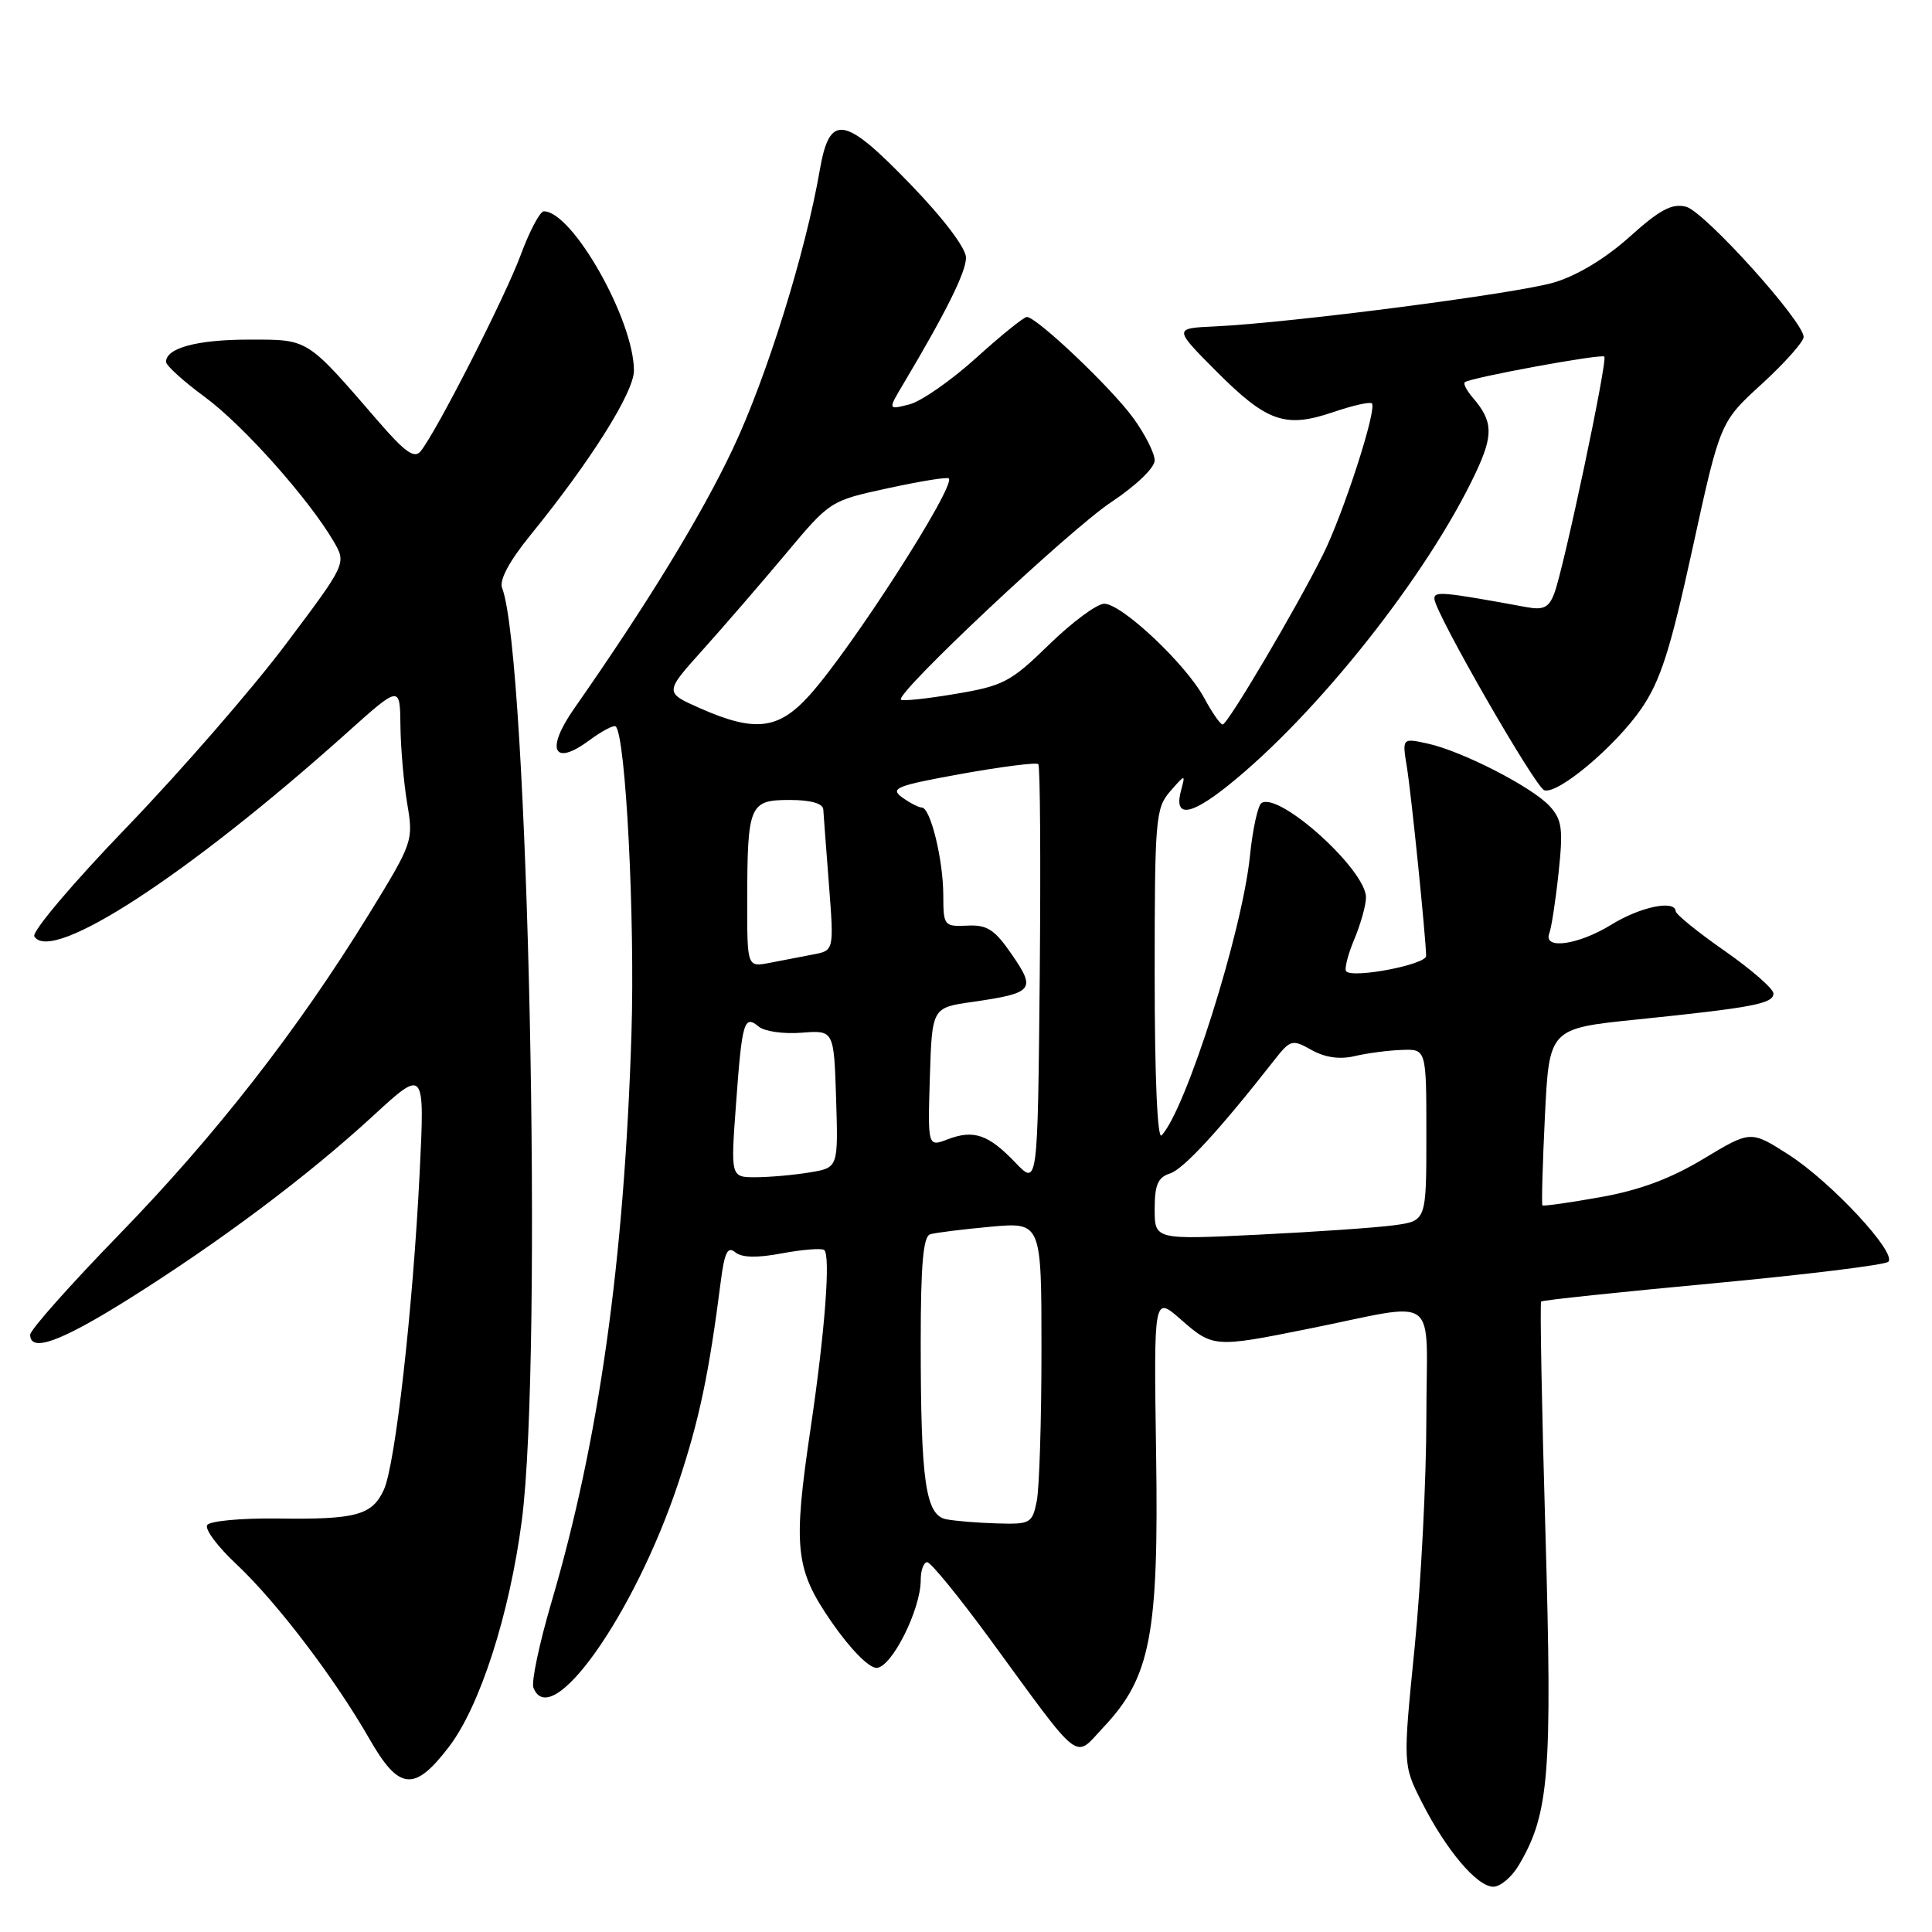 <?xml version="1.0" encoding="UTF-8" standalone="no"?>
<!DOCTYPE svg PUBLIC "-//W3C//DTD SVG 1.1//EN" "http://www.w3.org/Graphics/SVG/1.1/DTD/svg11.dtd" >
<svg xmlns="http://www.w3.org/2000/svg" xmlns:xlink="http://www.w3.org/1999/xlink" version="1.1" viewBox="0 0 256 256">
 <g >
 <path fill="currentColor"
d=" M 201.26 247.13 C 205.28 240.33 205.70 235.10 204.78 203.13 C 204.29 186.43 204.04 172.63 204.21 172.46 C 204.38 172.28 214.63 171.20 226.99 170.05 C 239.34 168.89 249.79 167.61 250.21 167.19 C 251.38 166.02 242.65 156.63 237.02 153.01 C 231.98 149.78 231.98 149.78 225.74 153.54 C 221.38 156.17 217.26 157.71 212.06 158.63 C 207.97 159.36 204.52 159.85 204.38 159.72 C 204.25 159.58 204.40 154.26 204.71 147.88 C 205.28 136.28 205.28 136.28 216.89 135.09 C 232.29 133.51 235.00 132.99 234.99 131.64 C 234.98 131.01 232.07 128.47 228.53 126.00 C 224.98 123.53 222.07 121.16 222.04 120.75 C 221.95 119.20 217.35 120.15 213.50 122.53 C 209.12 125.22 204.45 125.88 205.29 123.67 C 205.57 122.95 206.13 119.33 206.52 115.64 C 207.14 109.85 206.98 108.64 205.37 106.85 C 203.08 104.32 193.72 99.51 189.14 98.52 C 185.79 97.79 185.79 97.79 186.42 101.65 C 187.00 105.18 188.91 123.96 188.97 126.66 C 189.00 127.80 179.34 129.67 178.38 128.71 C 178.11 128.44 178.58 126.54 179.44 124.49 C 180.30 122.43 181.00 119.93 181.00 118.91 C 181.00 115.27 169.55 104.92 167.16 106.40 C 166.68 106.70 165.98 109.87 165.62 113.45 C 164.59 123.51 157.13 147.08 153.91 150.45 C 153.36 151.02 153.00 142.56 153.00 129.31 C 153.00 108.47 153.12 107.09 155.05 104.86 C 157.05 102.57 157.09 102.56 156.51 104.67 C 155.50 108.35 157.61 108.17 162.66 104.14 C 174.50 94.69 189.21 76.12 195.55 62.62 C 197.90 57.63 197.83 55.82 195.19 52.74 C 194.36 51.78 193.86 50.83 194.09 50.65 C 194.82 50.04 212.18 46.85 212.58 47.25 C 213.05 47.71 207.22 75.30 205.95 78.63 C 205.24 80.51 204.52 80.86 202.28 80.45 C 191.04 78.39 190.00 78.30 190.07 79.38 C 190.19 81.27 203.43 104.31 204.62 104.71 C 206.42 105.31 214.05 98.89 217.48 93.91 C 220.03 90.19 221.32 86.17 224.28 72.62 C 227.93 55.91 227.93 55.91 233.47 50.86 C 236.51 48.07 238.99 45.28 238.99 44.65 C 238.97 42.56 225.82 27.99 223.40 27.39 C 221.54 26.92 219.93 27.78 215.92 31.39 C 212.73 34.25 208.96 36.53 205.91 37.43 C 200.94 38.91 171.02 42.78 161.00 43.25 C 155.50 43.50 155.50 43.50 161.19 49.22 C 167.88 55.92 170.30 56.77 176.65 54.61 C 179.23 53.73 181.54 53.21 181.78 53.45 C 182.50 54.17 178.03 68.01 175.31 73.47 C 171.80 80.55 162.67 96.00 162.01 96.00 C 161.70 96.00 160.60 94.42 159.56 92.48 C 157.16 88.02 148.65 80.00 146.32 80.00 C 145.35 80.00 142.07 82.43 139.03 85.39 C 133.94 90.36 132.96 90.88 126.63 91.94 C 122.86 92.58 119.59 92.93 119.38 92.71 C 118.59 91.93 141.71 70.21 147.25 66.53 C 150.52 64.36 153.00 61.98 153.00 61.01 C 153.00 60.07 151.73 57.54 150.17 55.40 C 147.29 51.42 137.37 42.00 136.06 42.00 C 135.67 42.00 132.63 44.45 129.33 47.44 C 126.02 50.43 122.04 53.20 120.48 53.59 C 117.65 54.31 117.65 54.31 119.68 50.90 C 125.33 41.42 128.00 36.05 128.00 34.15 C 128.00 32.89 125.05 28.98 120.64 24.42 C 111.84 15.30 109.94 14.99 108.63 22.51 C 106.73 33.51 101.57 50.04 97.09 59.50 C 92.91 68.34 85.79 80.00 76.05 93.93 C 72.26 99.37 73.34 101.61 78.07 98.11 C 79.77 96.85 81.35 96.02 81.59 96.26 C 82.92 97.59 84.15 121.76 83.67 137.00 C 82.71 167.18 79.38 190.87 73.05 212.37 C 71.46 217.79 70.39 222.85 70.68 223.62 C 72.98 229.61 84.06 213.96 89.88 196.50 C 92.65 188.17 93.94 182.08 95.52 169.69 C 96.01 165.93 96.42 165.11 97.42 165.93 C 98.28 166.65 100.31 166.70 103.58 166.08 C 106.27 165.58 108.79 165.37 109.19 165.62 C 110.09 166.17 109.32 176.37 107.43 189.12 C 105.05 205.16 105.34 207.90 110.19 214.93 C 112.64 218.47 115.11 221.00 116.14 221.00 C 118.12 221.00 122.00 213.30 122.00 209.37 C 122.00 208.07 122.39 207.00 122.86 207.00 C 123.33 207.00 127.04 211.55 131.11 217.10 C 143.54 234.10 142.24 233.09 146.23 228.85 C 152.46 222.25 153.55 216.58 153.19 192.59 C 152.88 171.69 152.88 171.69 156.47 174.84 C 160.69 178.55 160.95 178.57 173.14 176.12 C 191.15 172.52 189.00 170.92 189.00 187.85 C 189.00 195.99 188.30 209.67 187.45 218.25 C 185.89 233.85 185.89 233.85 188.39 238.78 C 191.61 245.14 195.72 250.00 197.87 250.00 C 198.81 250.00 200.33 248.71 201.26 247.13 Z  M 59.52 231.42 C 63.61 226.05 67.52 213.89 69.14 201.50 C 71.97 179.91 70.00 86.81 66.53 77.90 C 66.13 76.88 67.47 74.37 70.29 70.90 C 78.26 61.10 84.00 51.98 84.00 49.11 C 84.00 42.40 75.85 28.00 72.06 28.00 C 71.55 28.00 70.18 30.59 69.01 33.75 C 66.92 39.39 57.82 57.24 55.73 59.80 C 54.91 60.81 53.65 59.91 50.10 55.80 C 40.55 44.75 40.95 45.00 33.01 45.00 C 26.13 45.00 22.00 46.11 22.00 47.95 C 22.00 48.43 24.31 50.52 27.12 52.59 C 32.18 56.30 40.89 66.07 44.21 71.74 C 45.91 74.66 45.91 74.66 37.88 85.35 C 33.46 91.24 24.01 102.11 16.87 109.53 C 9.66 117.00 4.18 123.48 4.55 124.08 C 6.81 127.74 24.88 115.98 45.91 97.15 C 53.00 90.79 53.00 90.79 53.06 96.15 C 53.09 99.09 53.50 103.75 53.96 106.50 C 54.79 111.43 54.72 111.64 48.83 121.22 C 39.44 136.49 28.54 150.47 15.77 163.60 C 9.30 170.26 4.00 176.22 4.00 176.85 C 4.00 179.26 8.03 177.79 17.10 172.10 C 29.21 164.49 40.73 155.86 49.40 147.89 C 56.29 141.55 56.29 141.55 55.60 155.53 C 54.71 173.45 52.38 194.08 50.87 197.38 C 49.32 200.78 47.20 201.36 36.78 201.21 C 31.98 201.15 27.78 201.54 27.45 202.08 C 27.11 202.63 28.86 204.97 31.34 207.28 C 36.65 212.27 44.34 222.36 48.93 230.38 C 52.88 237.28 54.90 237.48 59.52 231.42 Z  M 125.38 201.31 C 122.64 200.77 122.00 196.34 122.00 177.83 C 122.00 167.59 122.33 163.84 123.25 163.55 C 123.94 163.34 127.54 162.89 131.25 162.55 C 138.00 161.94 138.00 161.94 138.00 178.85 C 138.00 188.14 137.72 197.16 137.38 198.88 C 136.78 201.86 136.54 201.99 132.12 201.86 C 129.58 201.79 126.55 201.54 125.38 201.31 Z  M 153.00 160.20 C 153.00 157.00 153.43 156.00 155.03 155.49 C 156.82 154.92 161.59 149.74 168.79 140.55 C 170.99 137.74 171.20 137.68 173.79 139.13 C 175.58 140.13 177.52 140.41 179.50 139.94 C 181.15 139.55 183.96 139.18 185.75 139.12 C 189.00 139.00 189.00 139.00 189.00 150.39 C 189.00 161.77 189.00 161.77 184.75 162.35 C 182.41 162.67 174.31 163.23 166.75 163.60 C 153.00 164.27 153.00 164.27 153.00 160.20 Z  M 134.57 154.08 C 130.98 150.32 129.04 149.65 125.59 150.96 C 122.93 151.98 122.93 151.98 123.21 142.75 C 123.50 133.52 123.50 133.52 128.85 132.76 C 136.94 131.59 137.30 131.16 134.09 126.50 C 131.79 123.16 130.82 122.52 128.17 122.65 C 125.10 122.79 125.00 122.67 124.99 118.65 C 124.99 113.94 123.29 107.00 122.14 107.00 C 121.73 107.00 120.55 106.39 119.53 105.65 C 117.89 104.45 118.78 104.10 127.40 102.54 C 132.75 101.58 137.33 101.00 137.58 101.25 C 137.83 101.49 137.91 114.17 137.77 129.42 C 137.50 157.13 137.50 157.13 134.57 154.08 Z  M 97.53 146.25 C 98.32 135.34 98.60 134.42 100.55 136.04 C 101.30 136.67 103.85 137.03 106.21 136.84 C 110.50 136.50 110.50 136.50 110.79 145.61 C 111.07 154.73 111.07 154.73 107.29 155.35 C 105.20 155.70 102.00 155.98 100.16 155.99 C 96.81 156.00 96.81 156.00 97.53 146.25 Z  M 99.01 119.33 C 99.03 106.65 99.30 106.00 104.62 106.00 C 107.41 106.00 109.03 106.45 109.09 107.25 C 109.13 107.94 109.47 112.43 109.84 117.22 C 110.51 125.95 110.51 125.95 107.75 126.47 C 106.24 126.76 103.65 127.26 102.00 127.58 C 99.00 128.16 99.00 128.16 99.01 119.33 Z  M 92.77 93.85 C 88.04 91.76 88.04 91.76 93.10 86.13 C 95.88 83.03 100.82 77.32 104.08 73.43 C 109.99 66.36 110.01 66.35 117.67 64.69 C 121.90 63.77 125.52 63.18 125.72 63.39 C 126.70 64.36 112.80 86.00 107.24 92.15 C 103.14 96.69 100.04 97.06 92.77 93.85 Z "/>
</g>
</svg>